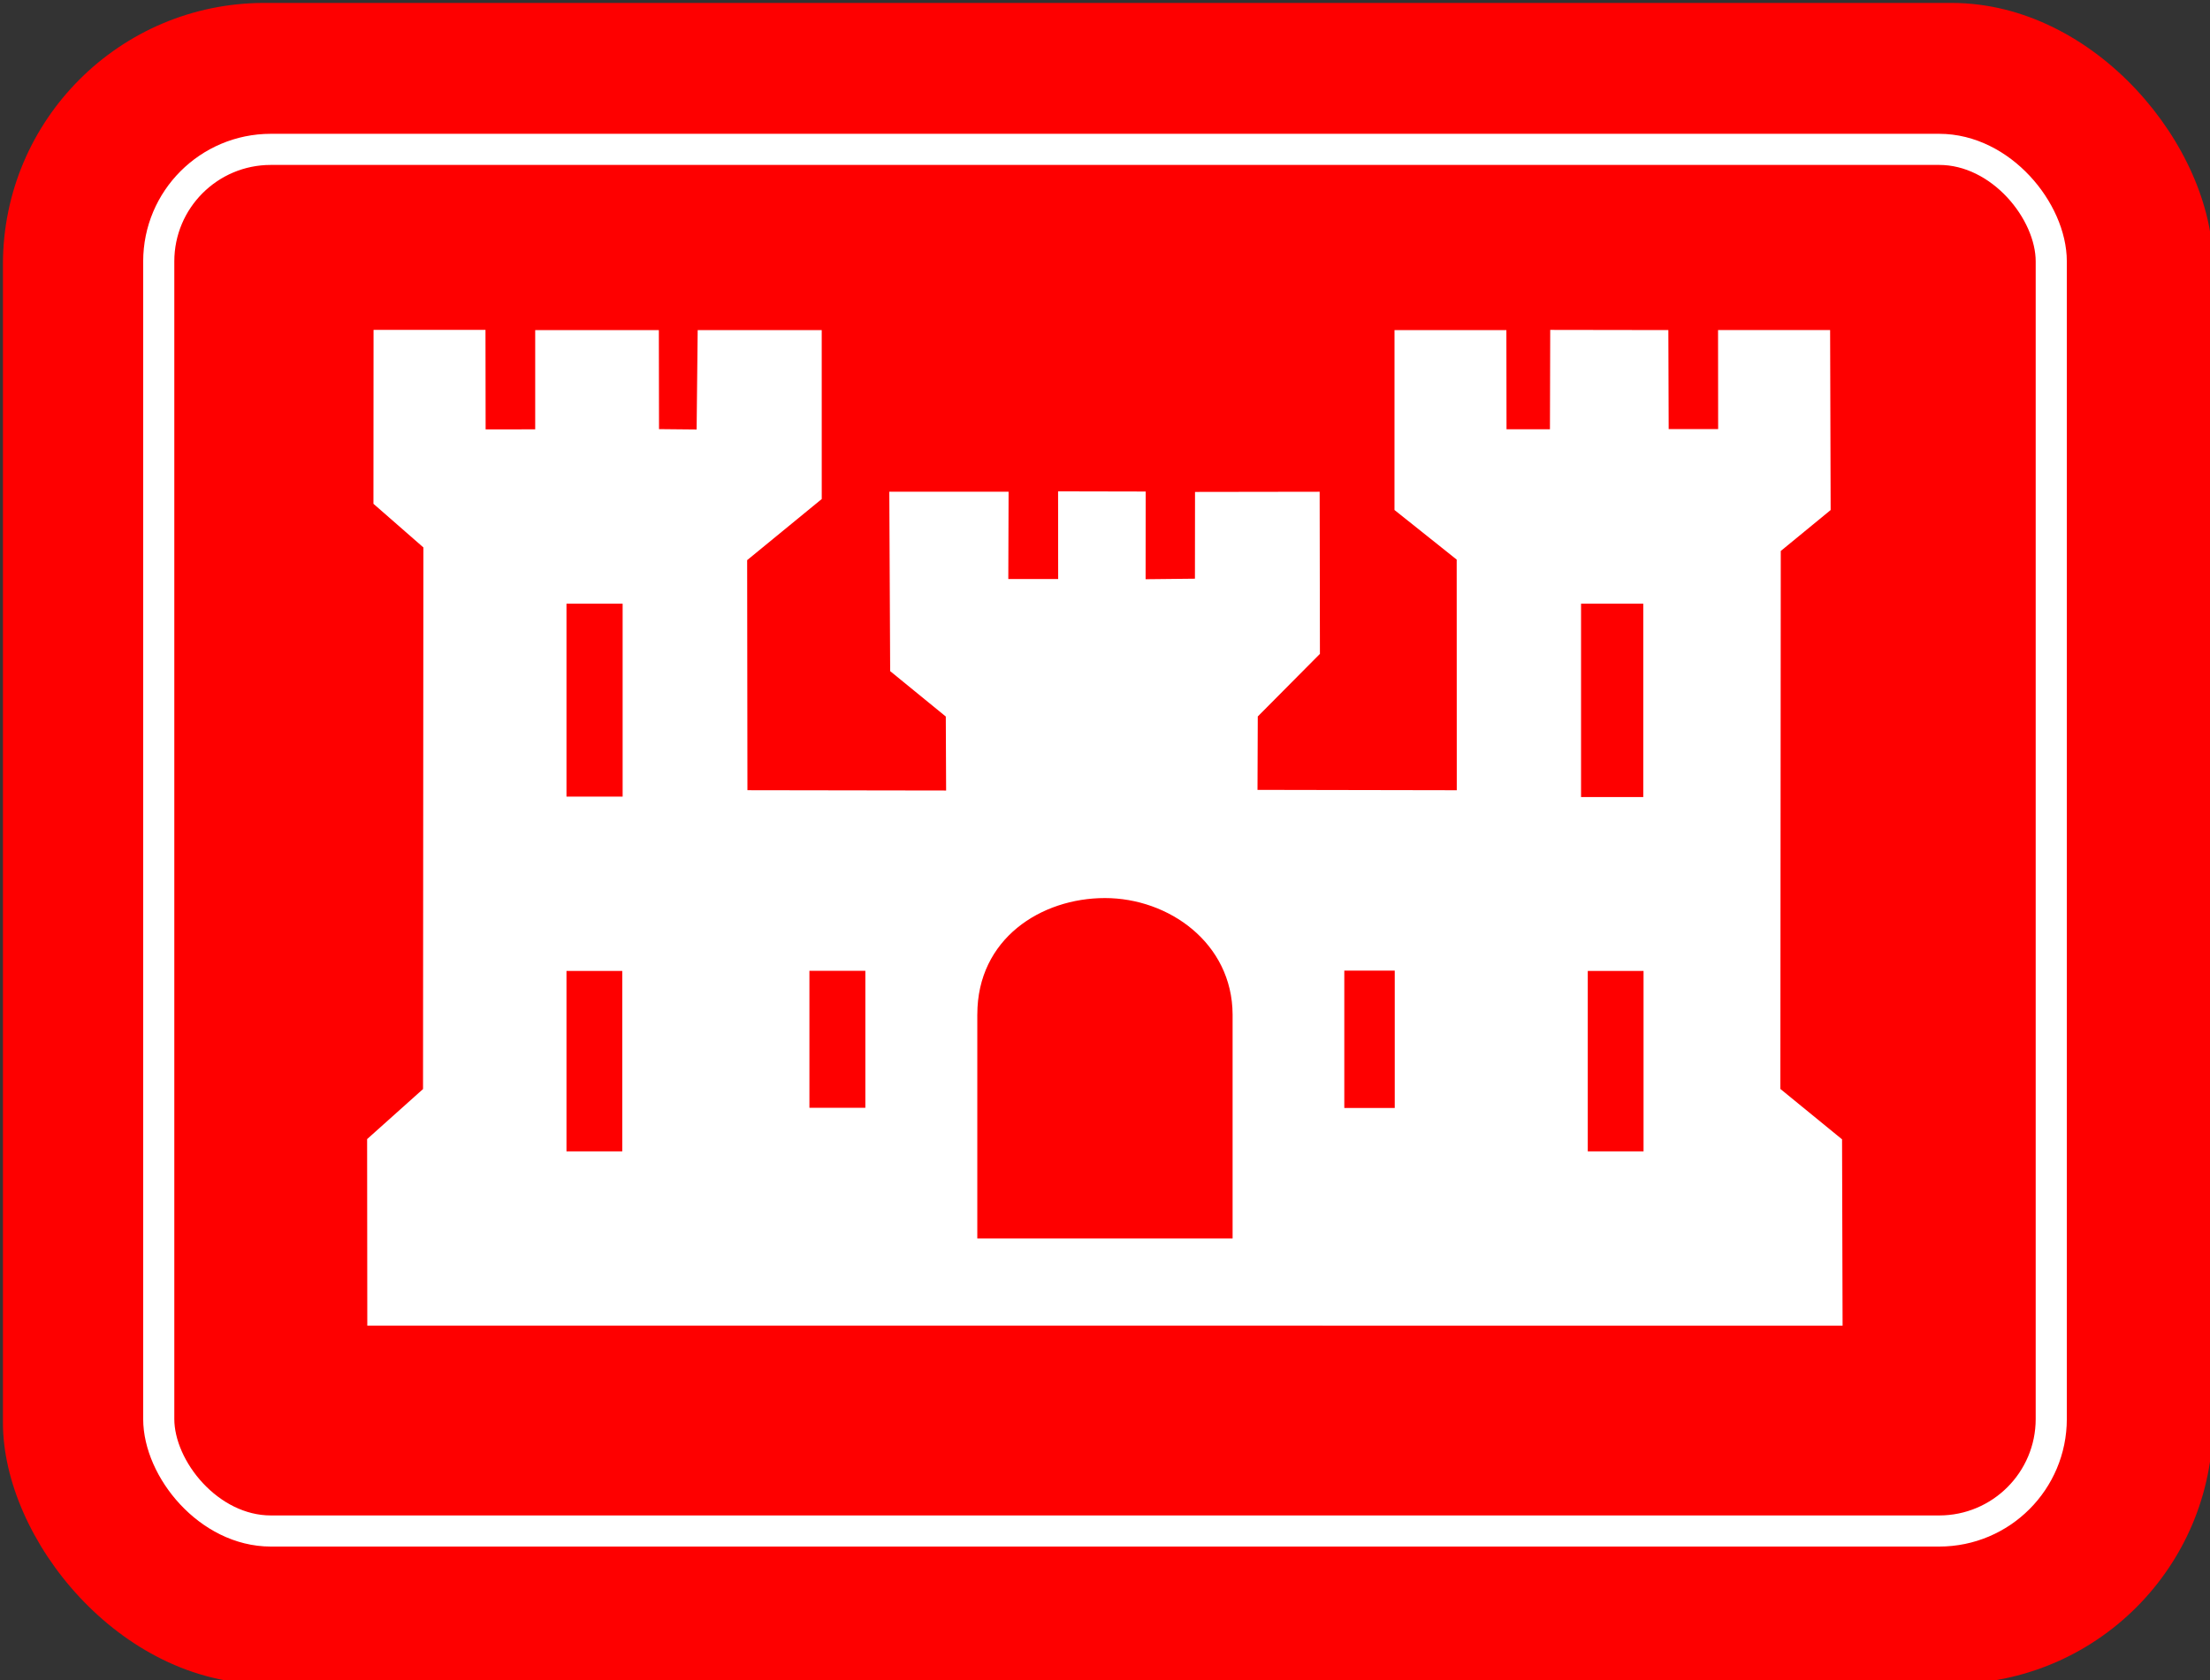 <svg xmlns="http://www.w3.org/2000/svg" viewBox="0 0 355 270"><rect x="0" y="0" width="355" height="270" fill="#333333" stroke="none"/><g fill-rule="evenodd" color="#000"><rect width="355" height="270.1" x=".47" y=".47" fill="#fe0000" rx="42"/><rect width="304" height="222" x="25.5" y="24" stroke-width="5" fill="none" stroke="#fff" rx="18"/><path d="m60.01 53l17.975.004.023 15.994 7.963-.013.001-15.942h19.861l.027 15.909 6.04.059.171-15.968h19.925l.004 27.14-11.983 9.82.045 36.968 31.916.049-.052-11.888-8.936-7.297-.137-28.825h19.16l-.045 14.03 8.01 0-.014-14.09 14.07.029-.013 14.09 7.925-.085.014-13.941 20.02-.03.043 26.05-9.983 10.06-.044 11.794 32.01.059-.013-37.06-9.993-7.97.005-28.908h17.97l.022 15.938h6.975l.044-15.968 18.976.029.052 15.909h7.947l-.015-15.909h18l.085 28.917-8.01 6.577-.066 86.44 9.91 8.098.085 29.938-236.98-.004-.029-29.972 8.981-8.04.056-87.03-8.02-7.01.017-27.957" fill="#fff"/><g fill="#fe0000"><path d="m90.996 97h9.02v31h-9.02z"/><path d="m90.996 156.01h8.959v28.989h-8.959z"/><path d="m253.97 97h9.994v31.07h-9.994z"/><path d="m255.05 156.01h8.959v28.989h-8.959z"/><path d="m130.02 155.99h8.985v22.01h-8.985z"/><path d="m215.94 155.96h8.103v22.07h-8.103z"/><path d="m156.99 163c0-12.179 10.253-18.7 20.503-18.7 10.25 0 20.447 7.222 20.504 18.7v35.997h-41.01v-35.997"/></g></g></svg>